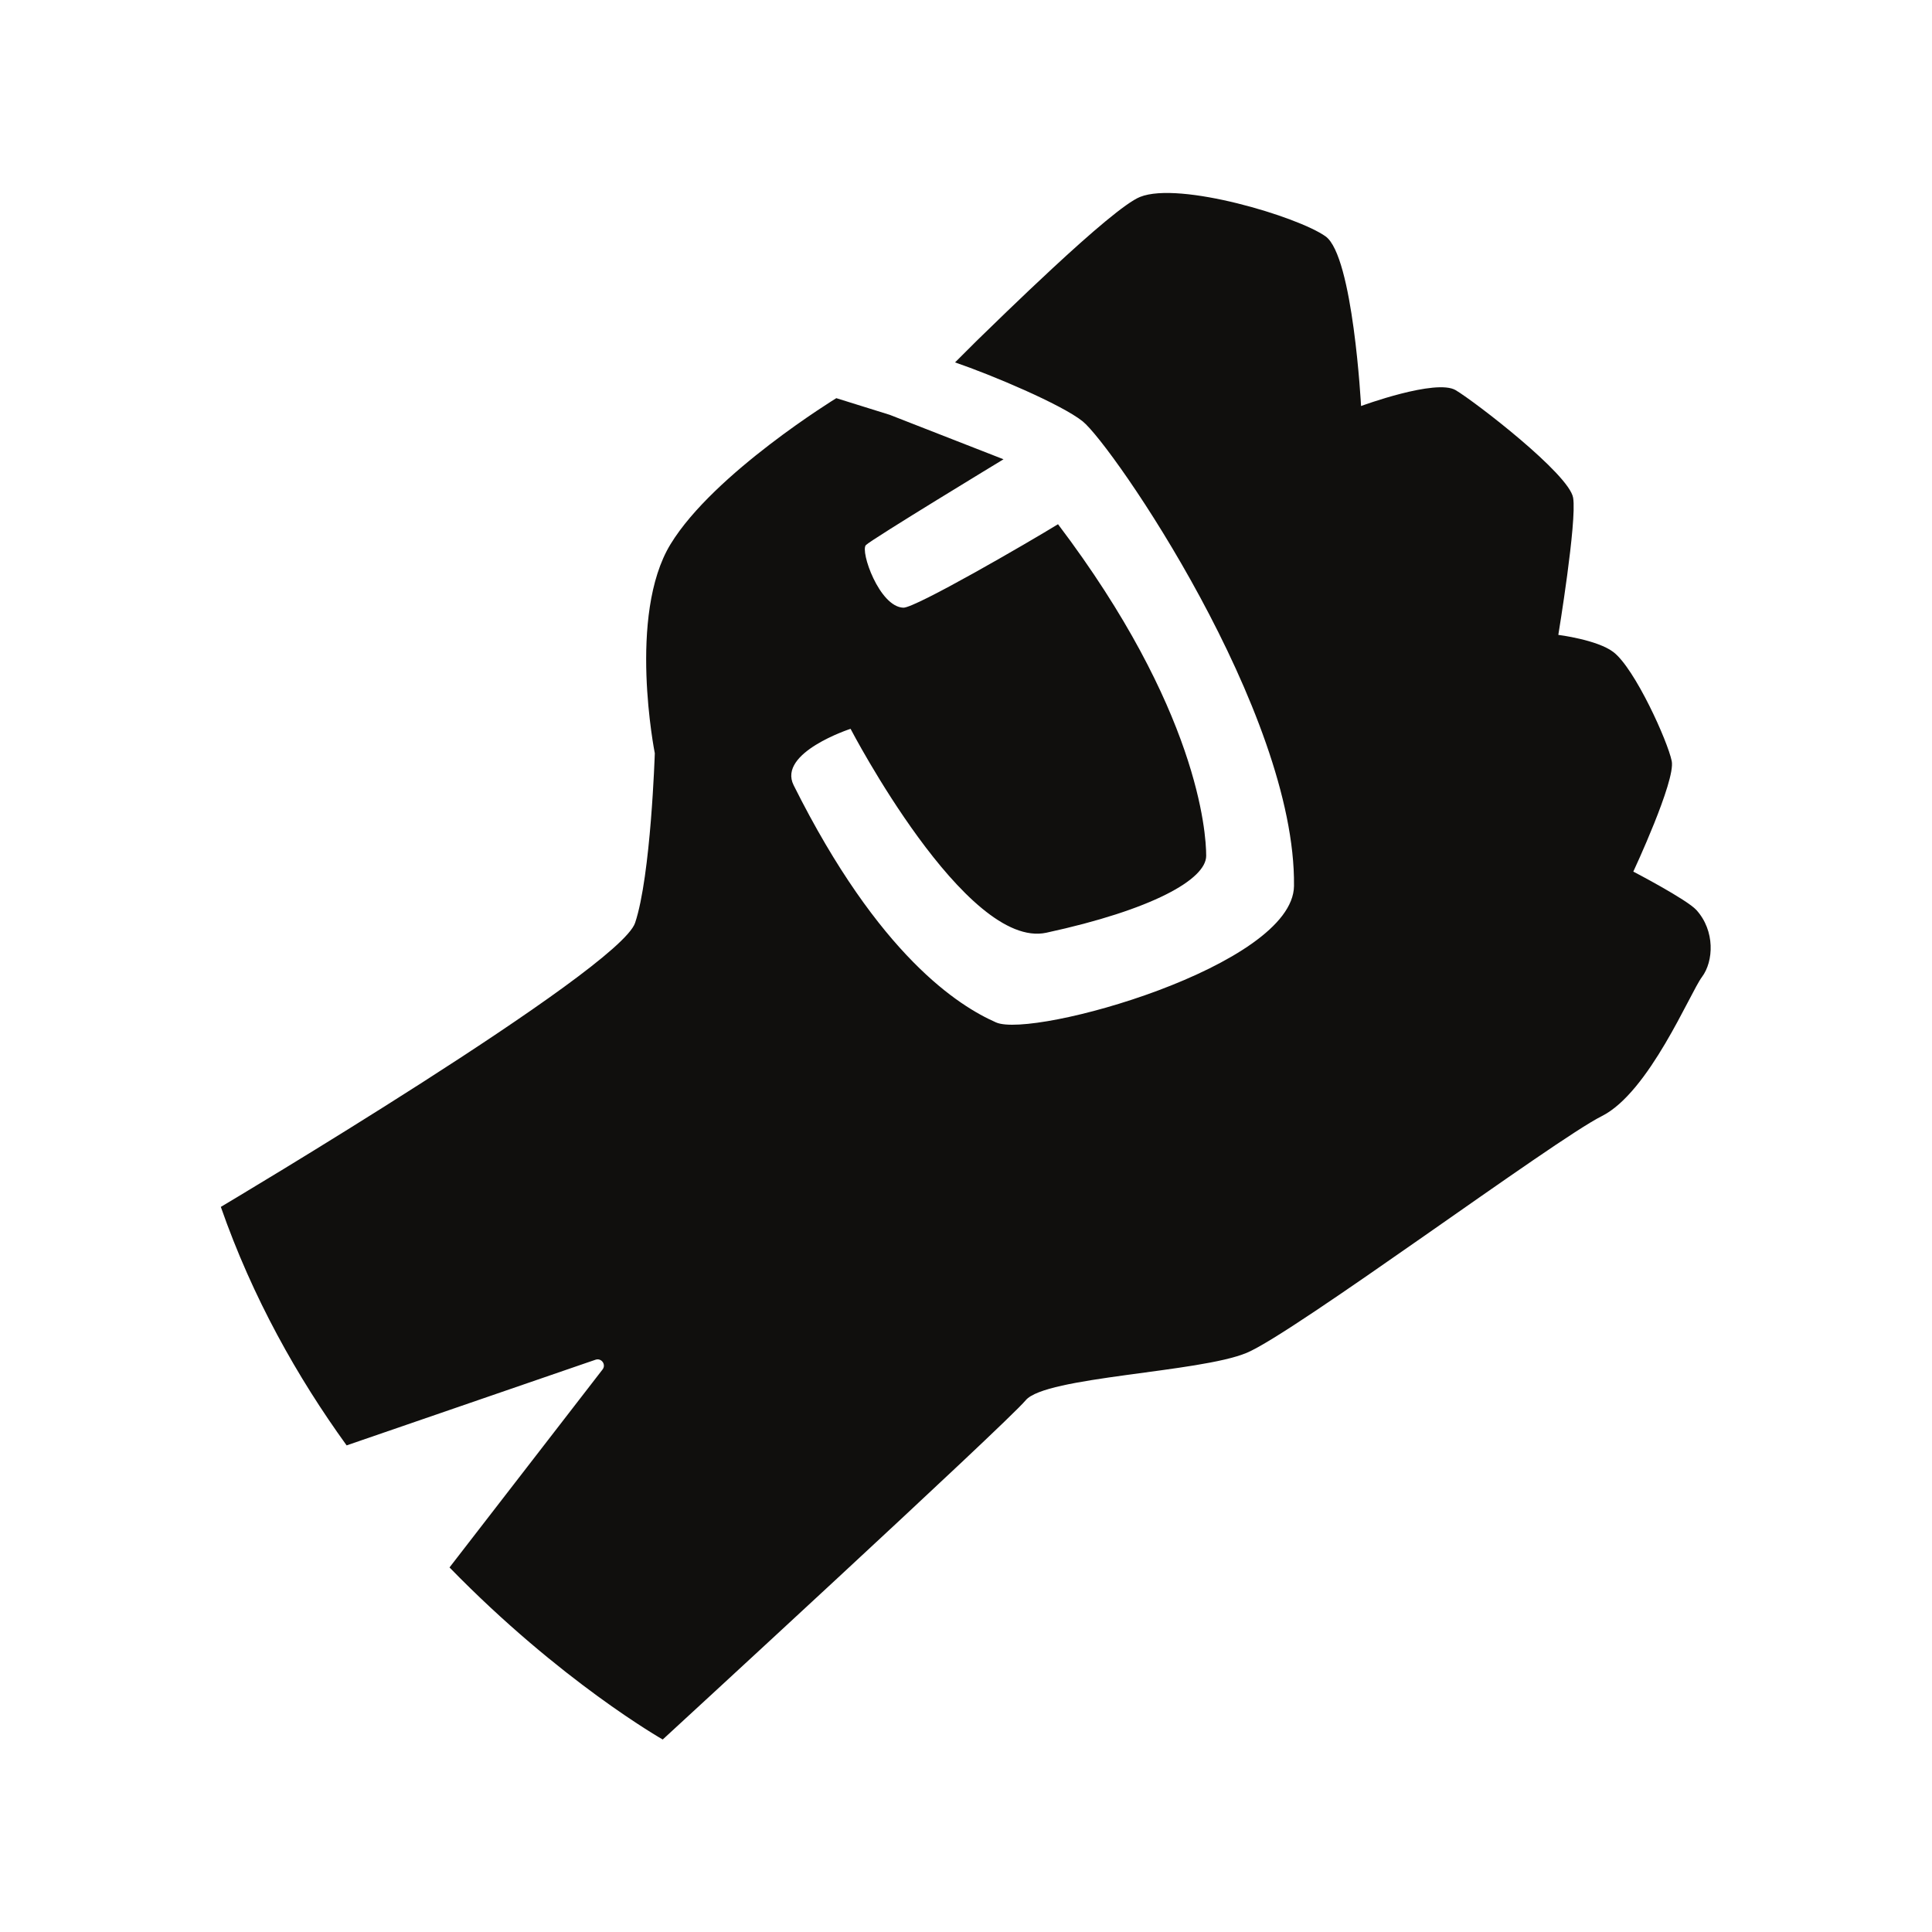 <?xml version="1.0" encoding="UTF-8" standalone="no"?>
<svg
   xmlns:dc="http://purl.org/dc/elements/1.1/"
   xmlns:cc="http://creativecommons.org/ns#"
   xmlns:rdf="http://www.w3.org/1999/02/22-rdf-syntax-ns#"
   xmlns:svg="http://www.w3.org/2000/svg"
   xmlns="http://www.w3.org/2000/svg"
   viewBox="0 0 800 800"
   height="800"
   width="800"
   xml:space="preserve"
   id="svg2"
   version="1.1"><defs
     id="defs6"><clipPath
       id="clipPath18"
       clipPathUnits="userSpaceOnUse"><path
         id="path16"
         d="M 0,600 H 600 V 0 H 0 Z" /></clipPath></defs><g
     transform="matrix(1.333,0,0,-1.333,0,800)"
     id="g10"><g
       id="g12"><g
         clip-path="url(#clipPath18)"
         id="g14"><g
           transform="translate(528.667,296.628)"
           id="g20"><path
             id="path22"
             style="fill:#100f0d;fill-opacity:1;fill-rule:nonzero;stroke:none"
             d="m 0,0 c -3.668,-4.909 -16.413,-35.853 -31.119,-43.2 -14.718,-7.359 -95.598,-67.414 -110.305,-73.532 -14.706,-6.128 -62.494,-7.371 -68.623,-14.718 -6.128,-7.348 -112.753,-105.383 -112.753,-105.383 0,0 -31.762,18.031 -66.229,53.45 l 22.132,28.627 25.401,32.86 c 1.197,1.529 -0.333,3.657 -2.172,3.036 l -3.203,-1.097 -74.12,-25.512 c -15.261,21.101 -29.214,45.826 -39.077,74.086 0,0 123.78,73.532 128.69,88.239 4.91,14.706 6.118,52.675 6.118,52.675 0,0 -8.567,42.923 4.909,64.978 13.476,22.053 51.478,45.327 51.478,45.327 l 16.591,-5.176 35.343,-13.808 c 0,0 -40.907,-24.814 -42.746,-26.654 -1.84,-1.84 4.144,-19.173 11.625,-19.45 3.677,-0.136 38.814,20.267 48.051,25.928 43.444,-57.397 46.029,-95.637 46.029,-102.995 0,-7.348 -16.845,-16.79 -49.639,-23.895 -25.046,-5.43 -60.832,63.337 -60.832,63.337 0,0 -22.741,-7.381 -17.687,-17.511 26.542,-53.14 51.4,-68.633 62.893,-73.698 11.481,-5.054 92.251,17.532 92.539,42.391 0.632,54.049 -56.477,136.991 -65.664,144.349 -6.583,5.265 -28.309,14.434 -39.625,18.29 6.24,6.251 6.378,6.436 15.908,15.622 4.777,4.6 9.653,9.233 14.353,13.588 12.046,11.182 22.84,20.448 27.218,22.199 12.268,4.909 49.04,-6.129 57.618,-12.258 8.567,-6.128 11.027,-52.698 11.027,-52.698 0,0 23.273,8.589 29.413,4.911 6.129,-3.68 35.221,-26.056 36.462,-33.404 1.219,-7.358 -4.6,-42.6 -4.6,-42.6 0,0 12.18,-1.519 17.145,-5.365 6.682,-5.164 16.856,-27.717 18.087,-33.845 1.241,-6.14 -11.937,-34.323 -11.937,-34.323 0,0 16.647,-8.667 19.606,-11.947 C 4.123,14.396 3.69,4.909 0,0" /></g></g></g></g></svg>